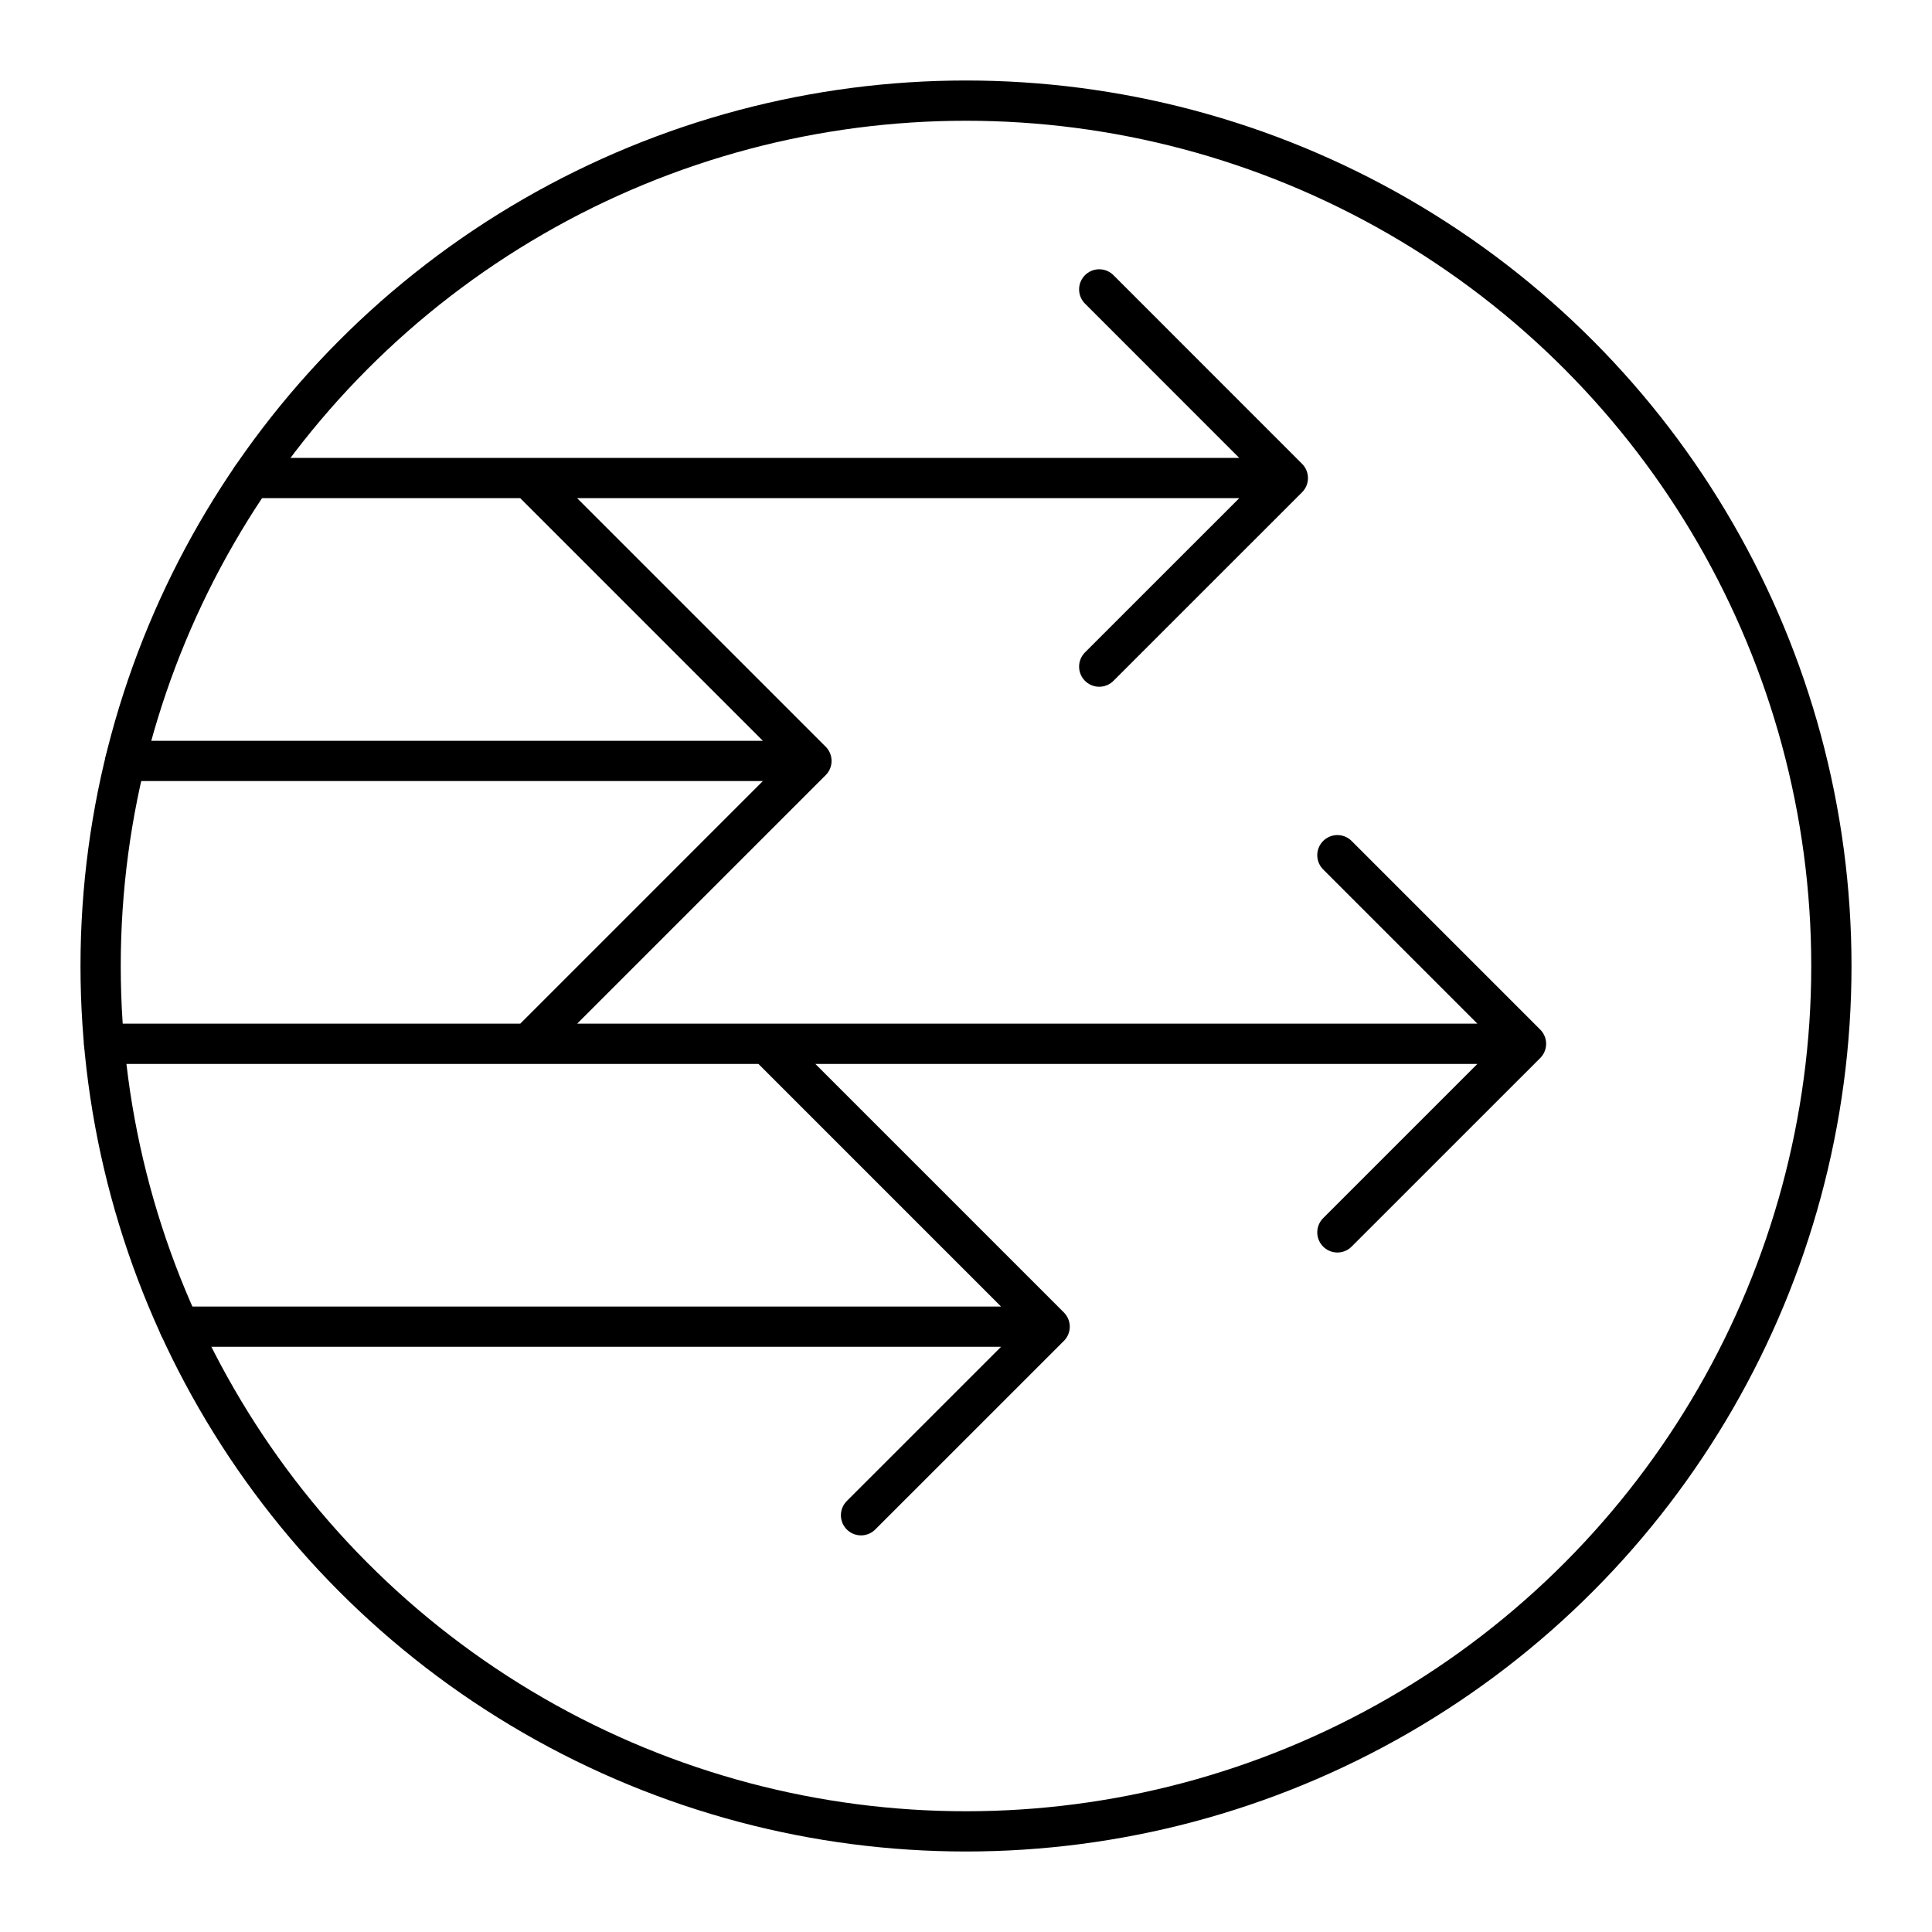 <svg xmlns="http://www.w3.org/2000/svg" width="1em" height="1em" viewBox="0 0 48 48"><circle cx="24" cy="24" r="21.5" fill="none" stroke="currentColor" stroke-linecap="round" stroke-linejoin="round"/><path fill="none" stroke="currentColor" stroke-linecap="round" stroke-linejoin="round" d="M6.244 11.876h25.751M4.456 32.961h21.621m-23.49-7.028h35.326m-34.8-7.028H20.16m-7.028 7.028l7.028-7.028l-7.028-7.028m14.178 4.685l4.686-4.685L27.31 7.19m-5.918 30.456l4.686-4.685l-7.029-7.029m14.178 4.686l4.686-4.685l-4.686-4.686"/></svg>